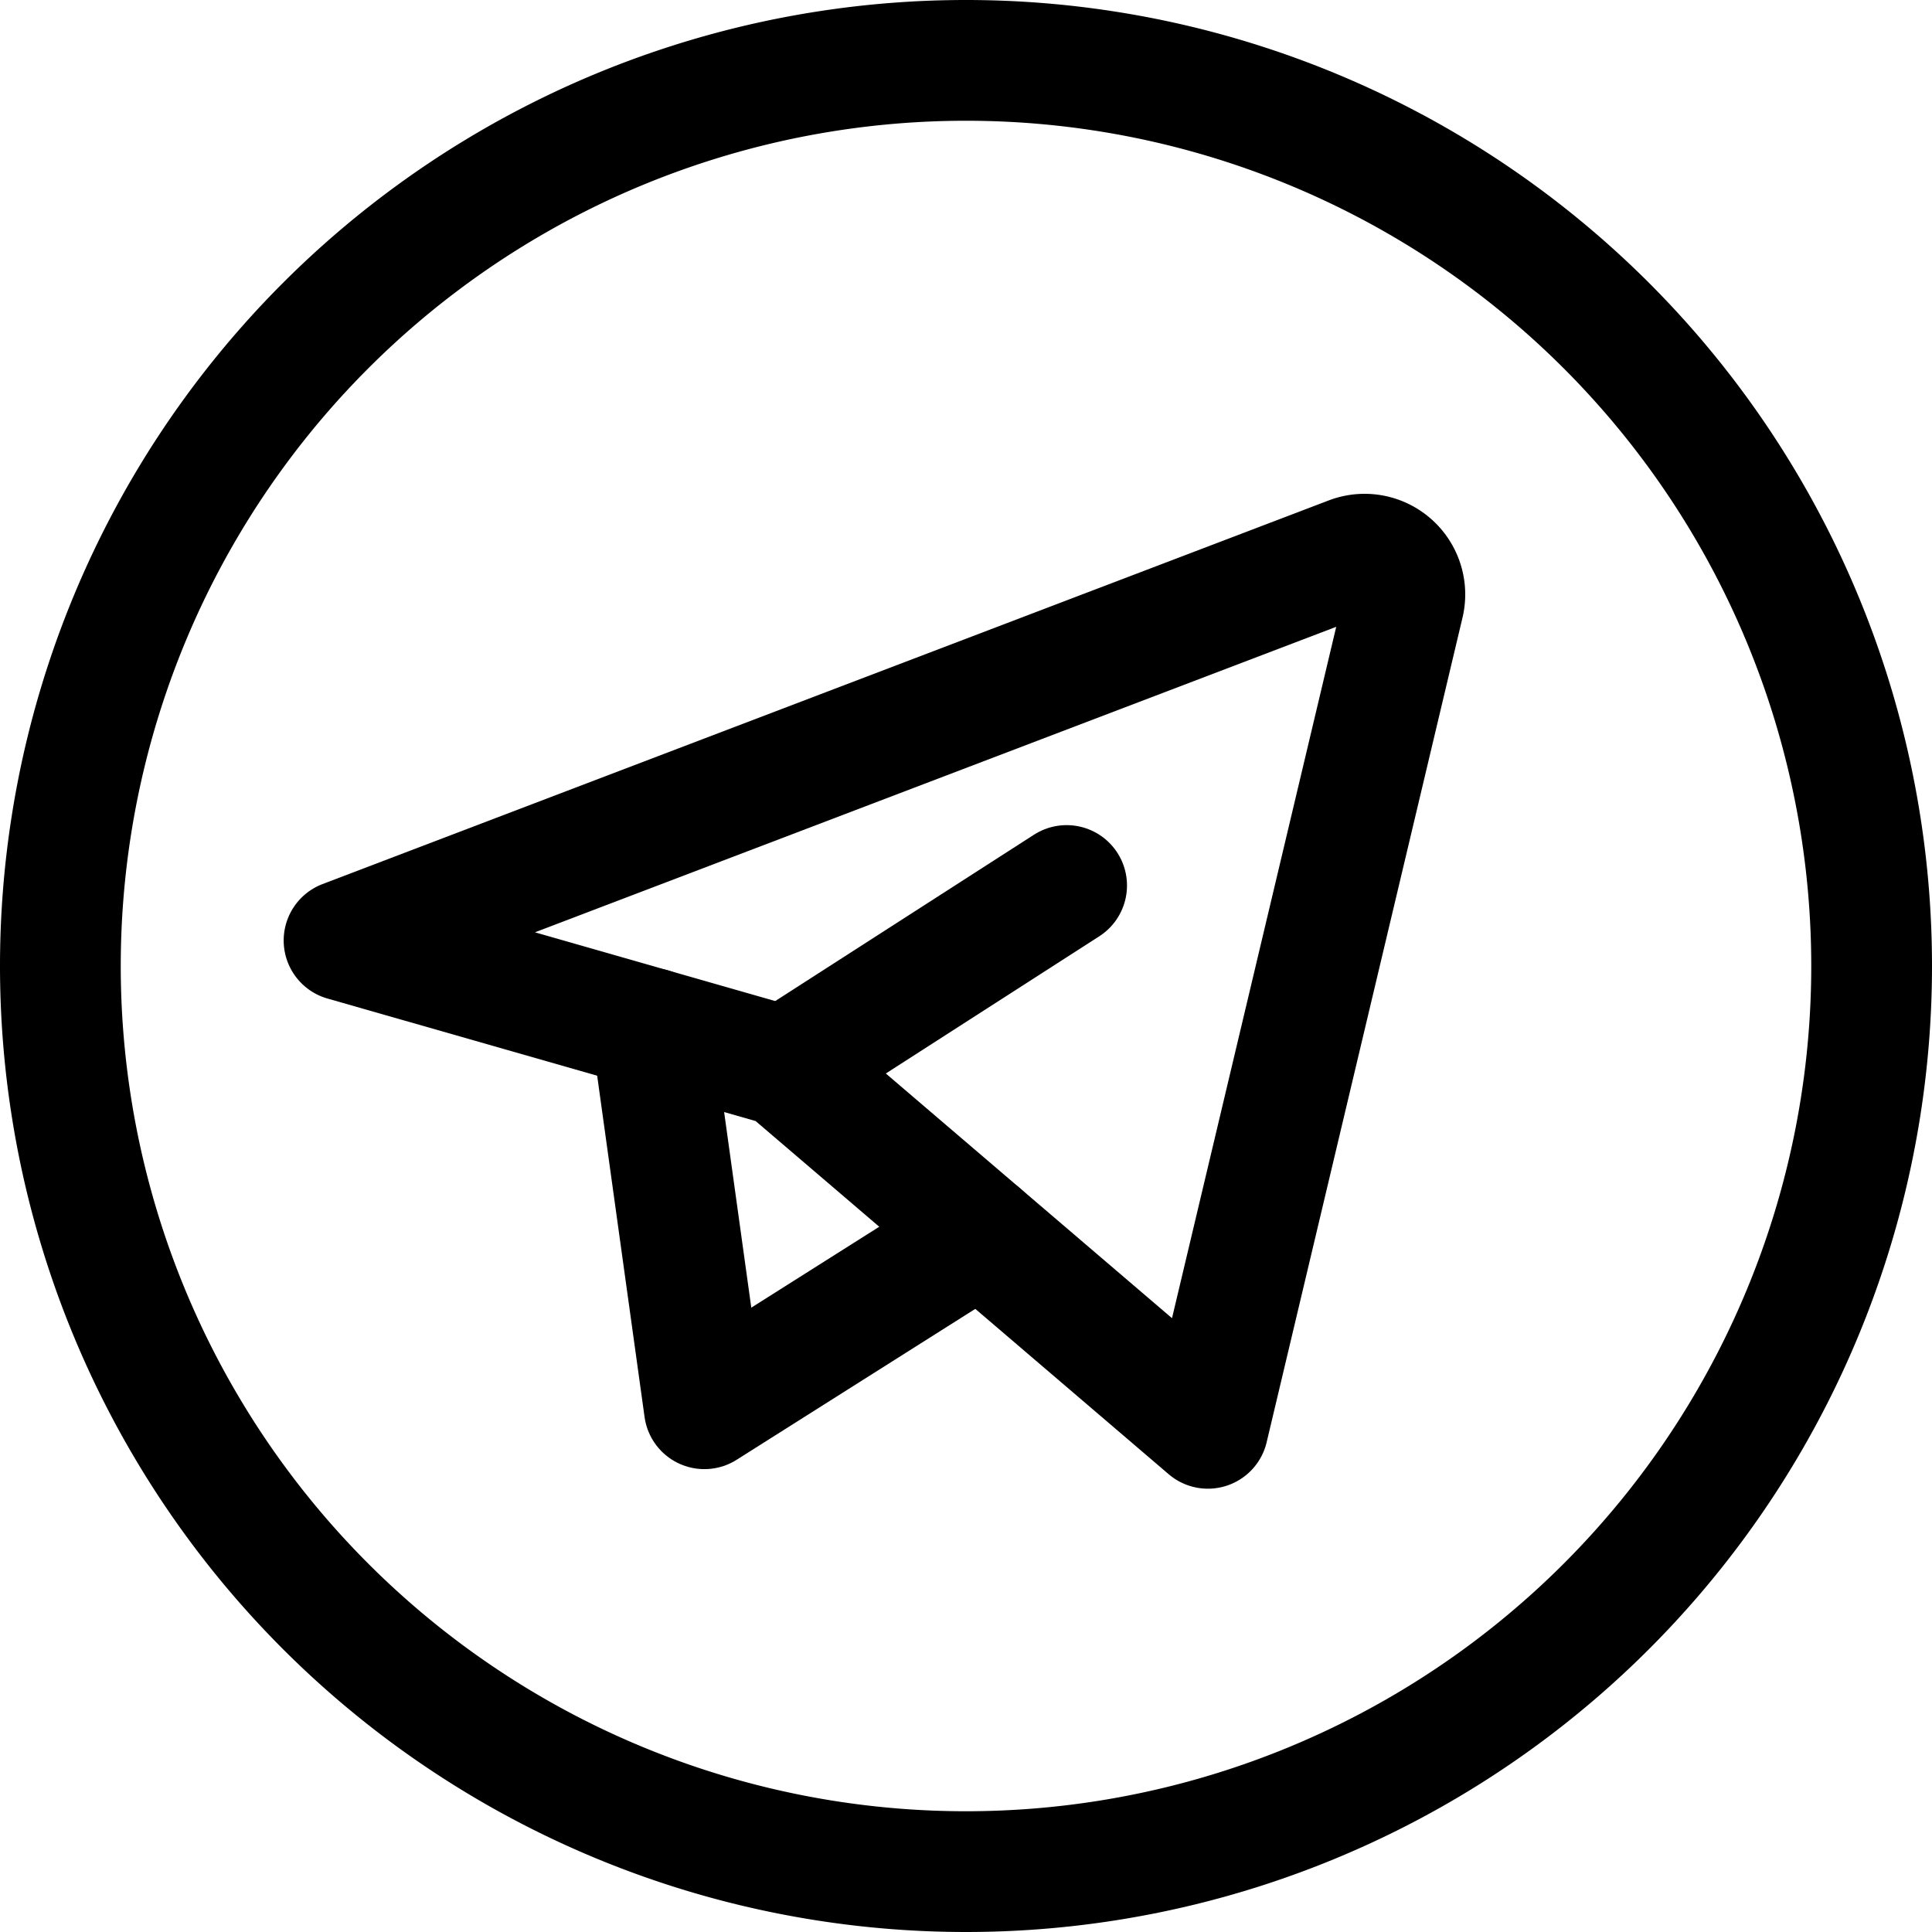 <svg xmlns="http://www.w3.org/2000/svg" viewBox="0 0 24 24" height="24" width="24" id="Telegram-Logo--Streamline-Ultimate"><desc>Telegram Logo Streamline Icon: https://streamlinehq.com</desc><defs></defs><title>telegram</title><path d="M0.75 12a11.25 11.25 0 1 0 22.5 0 11.25 11.25 0 1 0 -22.5 0" fill="none" stroke="#000000" stroke-linecap="round" stroke-linejoin="round" stroke-width="1.5"></path><path d="M15.005 17.743 17.438 7.5a0.5 0.5 0 0 0 -0.664 -0.583l-12.5 4.766L9.75 13.25Z" fill="none" stroke="#000000" stroke-linecap="round" stroke-linejoin="round" stroke-width="1.5"></path><path d="M8.094 12.776 8.75 17.5l3.432 -2.17" fill="none" stroke="#000000" stroke-linecap="round" stroke-linejoin="round" stroke-width="1.5"></path><path d="m9.75 13.25 3.5 -2.25" fill="none" stroke="#000000" stroke-linecap="round" stroke-linejoin="round" stroke-width="1.5"></path></svg>
